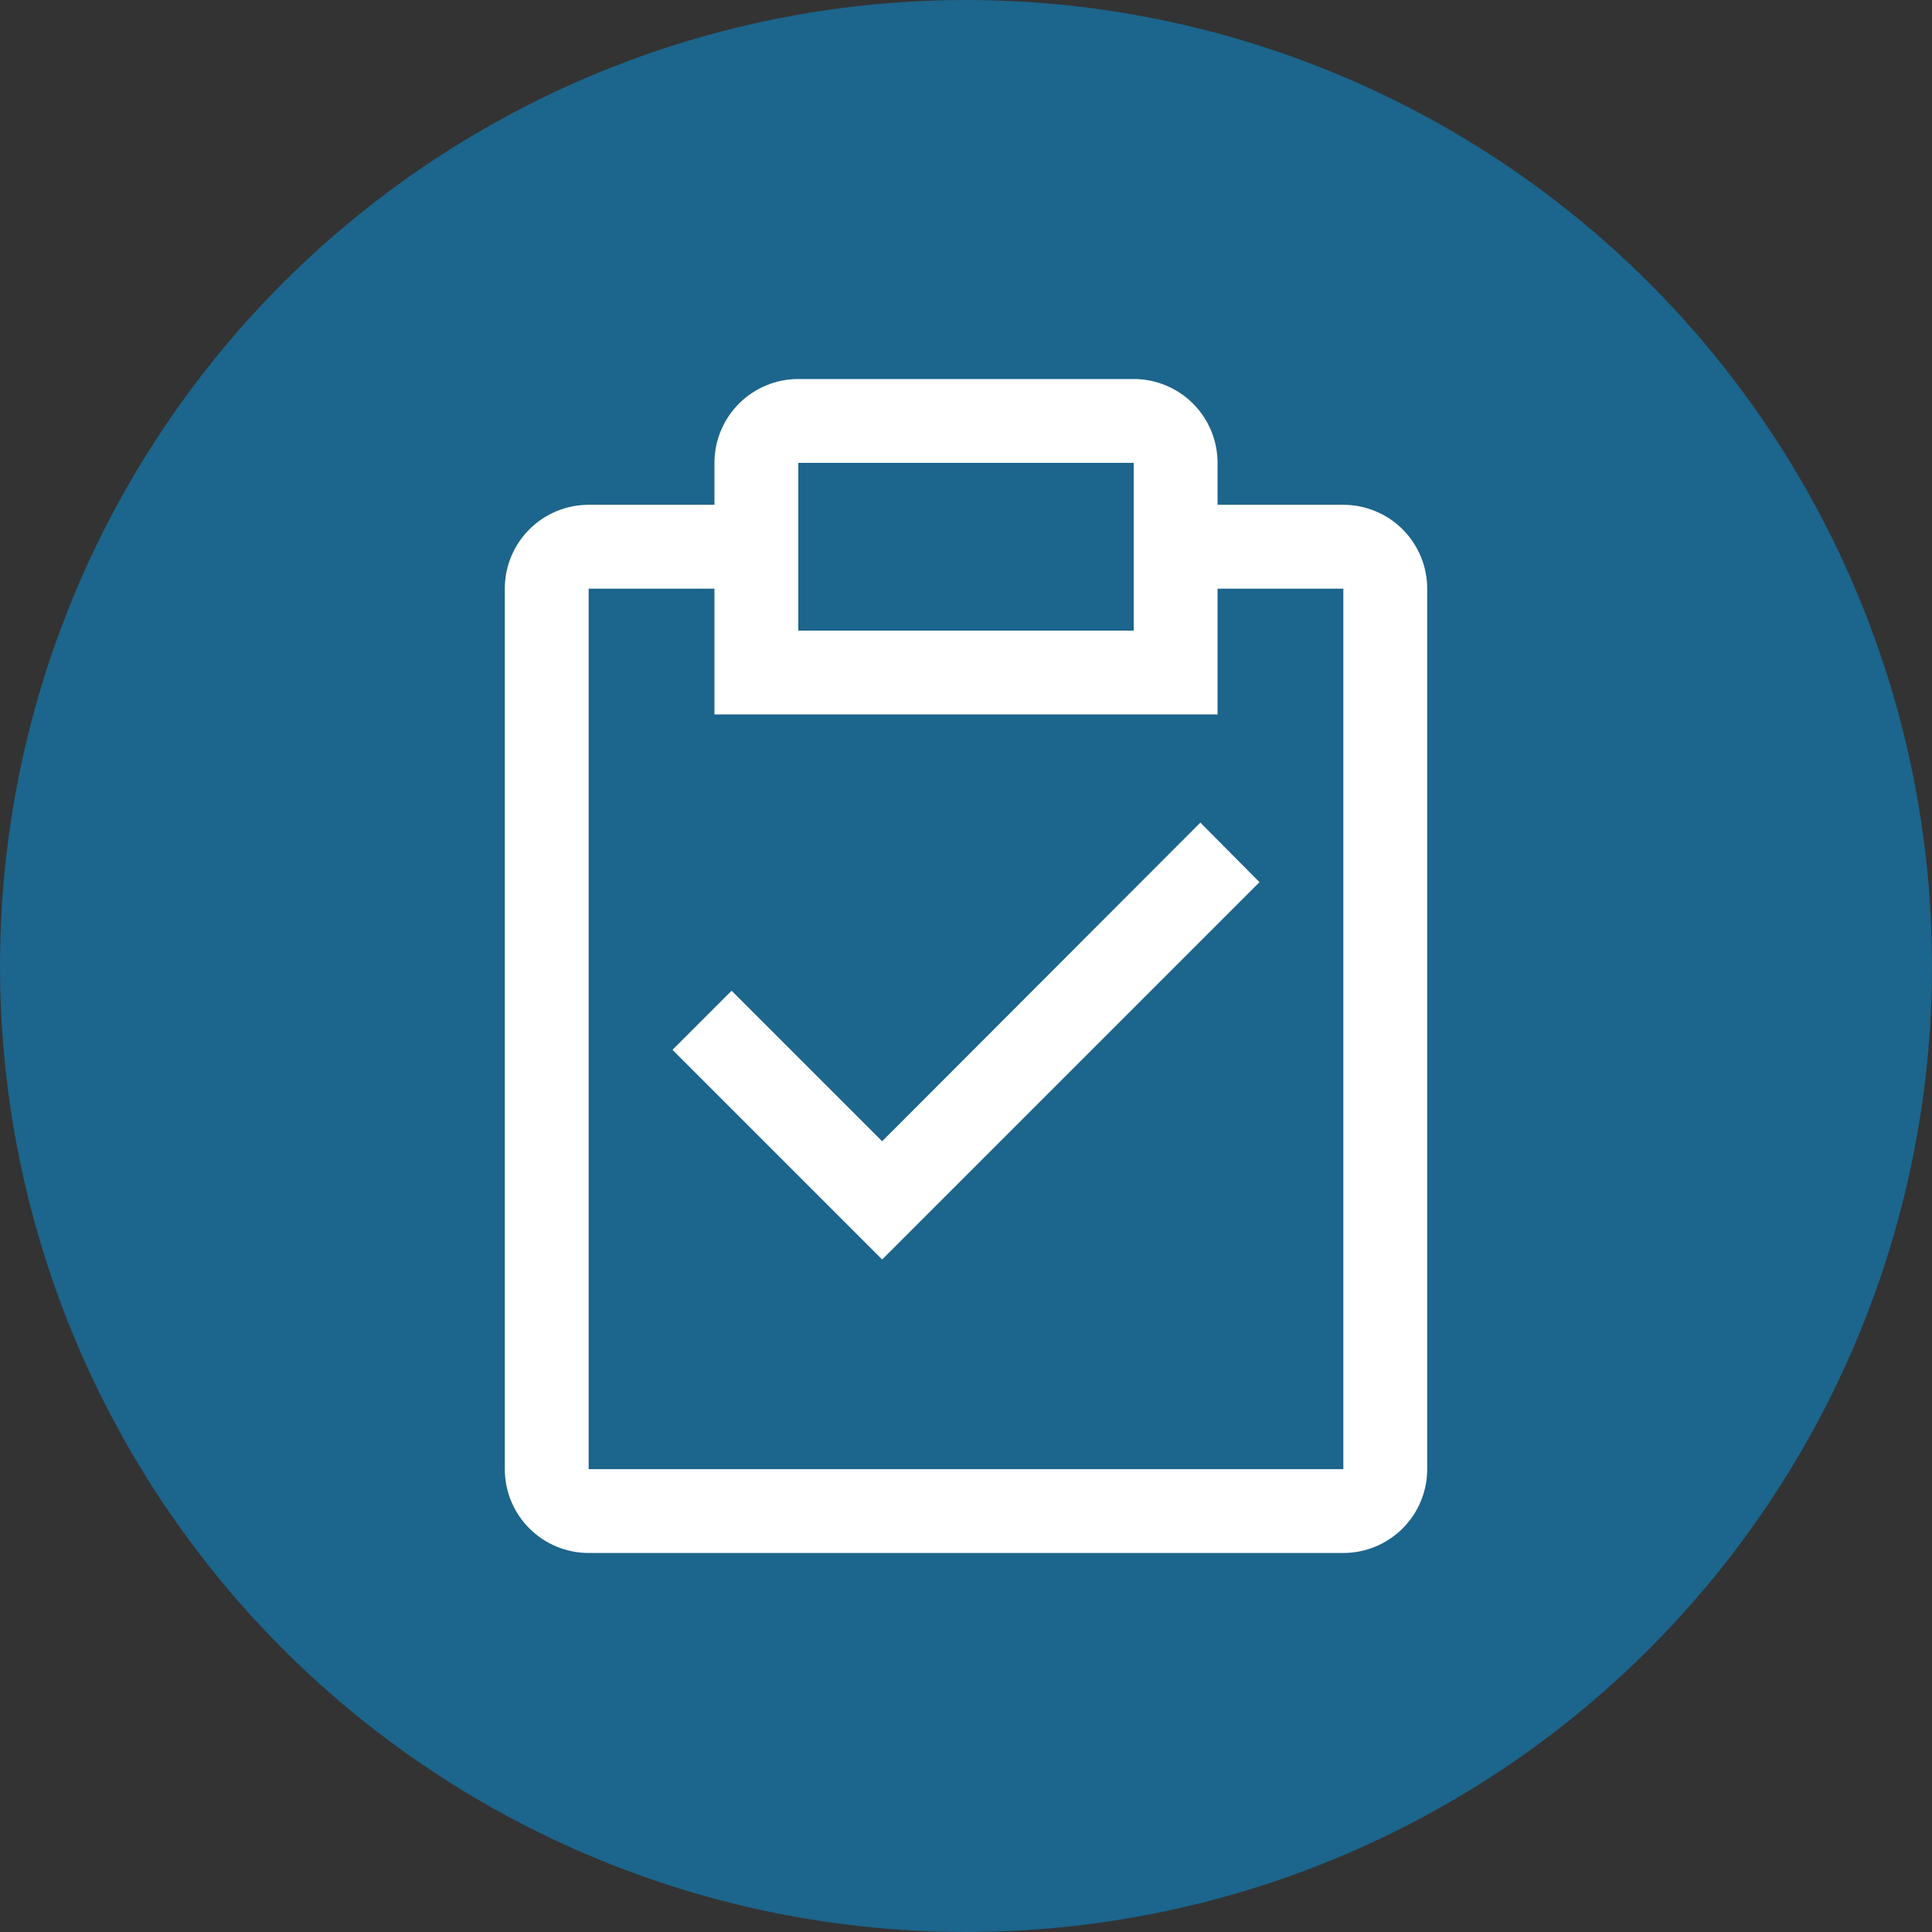 <svg width="360" height="360" viewBox="0 0 360 360" fill="none" xmlns="http://www.w3.org/2000/svg">
<rect x="0" y="0" width="360" height="360" fill="#333333" stroke="none"/>
<circle cx="180" cy="180" r="180" fill="#1C658C"/>
<path d="M164.375 212.656L136.328 184.609L125.312 195.625L164.375 234.688L234.688 164.375L223.672 153.281L164.375 212.656Z" fill="white"/>
<path d="M250.312 94.062H226.875V86.25C226.875 82.106 225.229 78.132 222.299 75.201C219.368 72.271 215.394 70.625 211.25 70.625H148.75C144.606 70.625 140.632 72.271 137.701 75.201C134.771 78.132 133.125 82.106 133.125 86.25V94.062H109.688C105.543 94.062 101.569 95.709 98.639 98.639C95.709 101.569 94.062 105.543 94.062 109.688V273.75C94.062 277.894 95.709 281.868 98.639 284.799C101.569 287.729 105.543 289.375 109.688 289.375H250.312C254.457 289.375 258.431 287.729 261.361 284.799C264.291 281.868 265.938 277.894 265.938 273.75V109.688C265.938 105.543 264.291 101.569 261.361 98.639C258.431 95.709 254.457 94.062 250.312 94.062ZM148.75 86.25H211.25V117.5H148.75V86.25ZM250.312 273.75H109.688V109.688H133.125V133.125H226.875V109.688H250.312V273.75Z" fill="white"/>
</svg>
